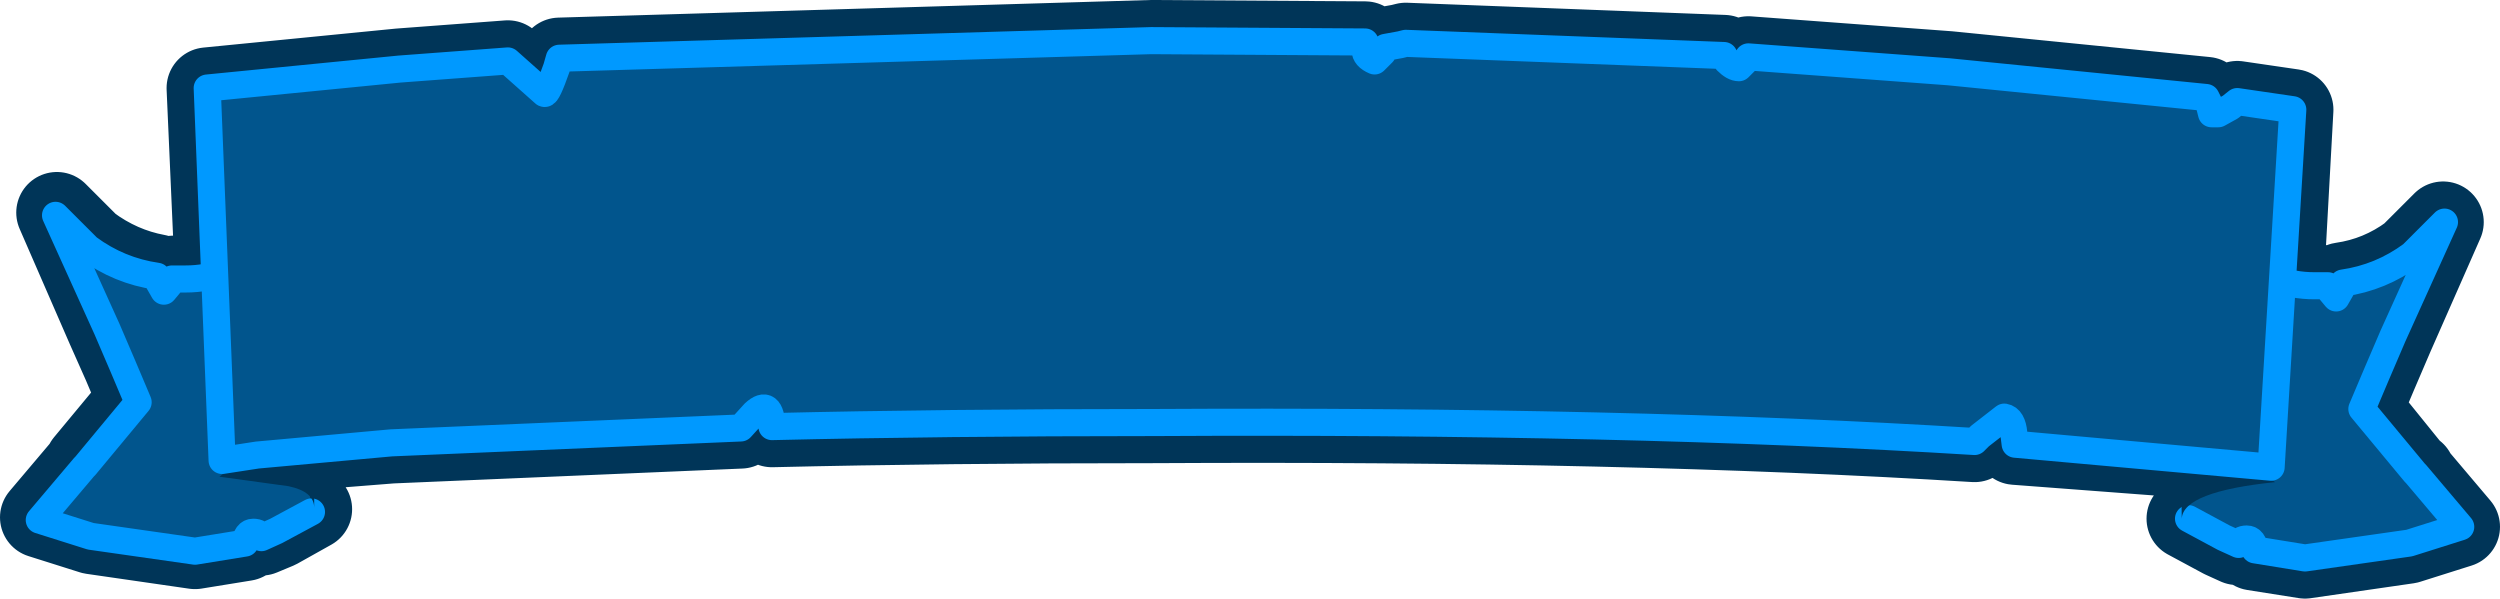 <?xml version="1.0" encoding="UTF-8" standalone="no"?>
<svg xmlns:xlink="http://www.w3.org/1999/xlink" height="22.1px" width="92.3px" xmlns="http://www.w3.org/2000/svg">
  <g transform="matrix(1.0, 0.0, 0.0, 1.0, 46.15, 10.7)">
    <path d="M38.15 -0.3 L39.3 -0.15 39.75 -0.15 39.8 0.0 40.05 0.3 40.3 -0.05 40.3 -0.25 Q41.7 -0.45 42.85 -1.3 L44.05 -2.5 42.2 1.7 41.6 3.1 41.05 4.4 42.95 6.75 43.0 6.75 43.0 6.8 44.65 8.75 42.75 9.35 38.95 9.9 37.05 9.6 Q37.05 9.2 36.75 9.2 36.55 9.2 36.45 9.4 L35.9 9.15 34.6 8.45 34.85 6.2 37.7 6.55 38.15 -0.3" fill="url(#gradient0)" fill-rule="evenodd" stroke="none"/>
    <path d="M34.85 6.2 L28.25 5.7 28.2 5.3 Q28.15 4.75 27.85 4.7 L26.95 5.4 26.75 5.6 Q13.85 4.8 -3.55 4.9 -11.35 4.9 -17.65 5.05 -17.7 4.0 -18.3 4.55 L-18.8 5.1 -31.7 5.65 -34.85 5.9 -36.65 6.1 -37.95 6.3 -38.2 -0.65 -38.5 -7.45 -31.4 -8.15 -27.4 -8.45 -26.05 -7.25 Q-25.95 -7.2 -25.6 -8.2 L-25.5 -8.55 -3.65 -9.2 4.25 -9.15 4.25 -8.85 Q4.25 -8.6 4.6 -8.45 L4.9 -8.75 5.0 -8.95 5.55 -9.05 5.75 -9.1 17.5 -8.65 17.6 -8.45 Q17.85 -8.2 18.05 -8.2 L18.35 -8.5 18.4 -8.6 25.8 -8.05 35.3 -7.1 35.4 -6.9 35.5 -6.5 35.75 -6.5 36.2 -6.75 36.45 -6.95 38.5 -6.65 38.15 -0.3 37.7 6.55 34.85 6.2" fill="url(#gradient1)" fill-rule="evenodd" stroke="none"/>
    <path d="M-34.85 5.9 L-34.65 8.1 -35.9 8.8 -36.5 9.05 -36.75 8.85 -37.1 9.25 -38.95 9.55 -42.75 9.0 -44.65 8.4 -43.0 6.45 -43.0 6.4 -41.05 4.05 -41.6 2.75 -42.2 1.4 -44.05 -2.85 -42.85 -1.65 Q-41.7 -0.8 -40.35 -0.55 L-40.3 -0.4 -40.05 -0.05 -39.8 -0.35 -39.75 -0.5 -39.3 -0.5 -38.2 -0.65 -37.95 6.3 -36.65 6.1 -34.85 5.9" fill="url(#gradient2)" fill-rule="evenodd" stroke="none"/>
    <path d="M38.15 -0.3 L39.3 -0.15 39.75 -0.15 39.8 0.0 40.05 0.3 40.3 -0.05 40.3 -0.25 Q41.7 -0.45 42.85 -1.3 L44.05 -2.5 42.2 1.7 41.6 3.1 41.05 4.4 42.95 6.75 43.0 6.75 43.0 6.8 44.65 8.75 42.75 9.35 38.95 9.9 37.05 9.6 Q37.05 9.2 36.75 9.2 36.55 9.2 36.45 9.4 L35.9 9.15 34.6 8.45 M34.85 6.2 L28.25 5.7 28.2 5.3 Q28.15 4.75 27.85 4.7 L26.95 5.4 26.75 5.6 Q13.85 4.8 -3.55 4.9 -11.35 4.9 -17.65 5.05 -17.7 4.0 -18.3 4.55 L-18.8 5.1 -31.7 5.65 -34.85 5.9 -36.65 6.1 -37.95 6.3 -38.2 -0.65 -38.5 -7.45 -31.4 -8.15 -27.4 -8.45 -26.05 -7.25 Q-25.95 -7.2 -25.6 -8.2 L-25.5 -8.55 -3.65 -9.2 4.25 -9.15 4.25 -8.85 Q4.25 -8.6 4.6 -8.45 L4.9 -8.75 5.0 -8.95 5.55 -9.05 5.75 -9.1 17.5 -8.65 17.6 -8.45 Q17.85 -8.2 18.05 -8.2 L18.35 -8.5 18.4 -8.6 25.8 -8.05 35.3 -7.1 35.4 -6.9 35.5 -6.5 35.75 -6.5 36.2 -6.75 36.45 -6.95 38.5 -6.65 38.15 -0.3 37.7 6.55 34.85 6.2 M-34.65 8.1 L-35.9 8.8 -36.5 9.05 -36.75 8.85 -37.1 9.25 -38.95 9.55 -42.75 9.0 -44.65 8.4 -43.0 6.45 -43.0 6.4 -41.05 4.05 -41.6 2.75 -42.2 1.4 -44.05 -2.85 -42.85 -1.65 Q-41.7 -0.8 -40.35 -0.55 L-40.3 -0.4 -40.05 -0.05 -39.8 -0.35 -39.75 -0.5 -39.3 -0.5 -38.2 -0.65" fill="none" stroke="#003558" stroke-linecap="round" stroke-linejoin="round" stroke-width="3.0"/>
    <path d="M-35.65 -2.6 L-36.5 -1.5 Q-37.7 -0.4 -39.3 -0.4 L-39.8 -0.4 -39.85 -0.25 -40.1 0.05 -40.3 -0.3 -40.35 -0.5 Q-41.75 -0.7 -42.9 -1.55 L-44.1 -2.75 -42.2 1.45 -41.6 2.85 -41.05 4.15 -43.0 6.5 -43.05 6.55 -44.7 8.5 -42.8 9.1 -38.95 9.65 -37.1 9.35 Q-37.05 8.95 -36.8 8.95 -36.55 8.95 -36.5 9.15 L-35.95 8.9 -34.65 8.2 -35.65 -2.6" fill="#01558d" fill-rule="evenodd" stroke="none"/>
    <path d="M-35.65 -2.6 L-36.5 -1.5 Q-37.7 -0.4 -39.3 -0.4 L-39.8 -0.4 -39.85 -0.25 -40.1 0.05 -40.3 -0.3 -40.35 -0.5 Q-41.75 -0.7 -42.9 -1.55 L-44.1 -2.75 -42.2 1.45 -41.6 2.85 -41.05 4.15 -43.0 6.5 -43.05 6.55 -44.7 8.5 -42.8 9.1 -38.95 9.65 -37.1 9.35 Q-37.05 8.95 -36.8 8.95 -36.55 8.95 -36.5 9.15 L-35.95 8.9 -34.65 8.2" fill="none" stroke="#0099ff" stroke-linecap="round" stroke-linejoin="round" stroke-width="1.0"/>
    <path d="M35.65 -2.35 L36.5 -1.25 Q37.7 -0.15 39.3 -0.15 L39.8 -0.15 39.85 0.0 40.1 0.3 40.3 -0.05 40.35 -0.25 Q41.75 -0.45 42.9 -1.3 L44.1 -2.5 42.2 1.7 41.6 3.1 41.05 4.4 43.0 6.75 43.05 6.8 44.7 8.75 42.8 9.35 38.95 9.9 37.1 9.6 Q37.05 9.2 36.8 9.2 36.55 9.2 36.5 9.4 L35.95 9.15 34.65 8.45 35.65 -2.35" fill="#01558d" fill-rule="evenodd" stroke="none"/>
    <path d="M35.65 -2.35 L36.5 -1.25 Q37.7 -0.15 39.3 -0.15 L39.8 -0.15 39.85 0.0 40.1 0.3 40.3 -0.05 40.35 -0.25 Q41.75 -0.45 42.9 -1.3 L44.1 -2.5 42.2 1.7 41.6 3.1 41.05 4.4 43.0 6.75 43.05 6.8 44.7 8.75 42.8 9.35 38.95 9.9 37.1 9.6 Q37.05 9.2 36.8 9.2 36.55 9.2 36.5 9.4 L35.95 9.15 34.65 8.45" fill="none" stroke="#0099ff" stroke-linecap="round" stroke-linejoin="round" stroke-width="1.0"/>
    <path d="M34.35 4.9 L37.85 7.1 Q34.45 7.45 34.4 8.45 L34.35 4.9 M-34.55 4.2 L-34.55 8.05 Q-34.55 7.45 -35.5 7.25 L-38.05 6.9 -34.55 4.2" fill="#003558" fill-rule="evenodd" stroke="none"/>
    <path d="M38.5 -6.65 L37.7 6.55 28.25 5.7 28.2 5.3 Q28.15 4.75 27.85 4.7 L26.95 5.4 26.75 5.6 Q13.85 4.8 -3.55 4.9 -11.35 4.9 -17.65 5.05 -17.7 4.0 -18.3 4.55 L-18.8 5.1 -31.7 5.65 -36.65 6.1 -37.95 6.3 -38.5 -7.45 -31.4 -8.15 -27.4 -8.45 -26.05 -7.25 Q-25.95 -7.2 -25.6 -8.2 L-25.5 -8.55 -3.65 -9.2 4.25 -9.15 4.25 -8.85 Q4.25 -8.6 4.6 -8.45 L4.9 -8.75 5.0 -8.95 5.55 -9.05 5.75 -9.1 17.5 -8.65 17.6 -8.45 Q17.85 -8.2 18.05 -8.2 L18.35 -8.5 18.4 -8.6 25.8 -8.05 35.3 -7.1 35.4 -6.9 35.5 -6.5 35.75 -6.5 36.2 -6.75 36.45 -6.95 38.5 -6.65" fill="#01558d" fill-rule="evenodd" stroke="none"/>
    <path d="M38.5 -6.65 L36.45 -6.95 36.2 -6.75 35.75 -6.5 35.5 -6.5 35.4 -6.9 35.3 -7.1 25.8 -8.05 18.4 -8.6 18.35 -8.5 18.05 -8.2 Q17.85 -8.2 17.6 -8.45 L17.5 -8.65 5.75 -9.1 5.55 -9.05 5.0 -8.95 4.9 -8.75 4.6 -8.45 Q4.25 -8.6 4.25 -8.85 L4.25 -9.15 -3.65 -9.2 -25.5 -8.55 -25.6 -8.2 Q-25.95 -7.2 -26.05 -7.25 L-27.4 -8.45 -31.4 -8.15 -38.5 -7.45 -37.95 6.3 -36.65 6.1 -31.7 5.65 -18.8 5.1 -18.3 4.55 Q-17.7 4.0 -17.65 5.05 -11.35 4.9 -3.55 4.9 13.85 4.8 26.75 5.6 L26.95 5.4 27.85 4.7 Q28.15 4.75 28.2 5.3 L28.25 5.7 37.7 6.55 38.5 -6.65 Z" fill="none" stroke="#0099ff" stroke-linecap="round" stroke-linejoin="round" stroke-width="1.0"/>
  </g>
  <defs>
    <linearGradient gradientTransform="matrix(0.006, 0.0, 0.0, 0.008, 39.65, 3.65)" gradientUnits="userSpaceOnUse" id="gradient0" spreadMethod="pad" x1="-819.2" x2="819.2">
      <stop offset="0.0" stop-color="#003f69"/>
      <stop offset="0.506" stop-color="#069bfc"/>
    </linearGradient>
    <linearGradient gradientTransform="matrix(0.047, 0.0, 0.0, 0.01, 0.0, -1.3)" gradientUnits="userSpaceOnUse" id="gradient1" spreadMethod="pad" x1="-819.2" x2="819.2">
      <stop offset="0.0" stop-color="#003f69"/>
      <stop offset="0.506" stop-color="#069bfc"/>
    </linearGradient>
    <linearGradient gradientTransform="matrix(-0.006, 0.0, 0.0, 0.008, -39.65, 3.35)" gradientUnits="userSpaceOnUse" id="gradient2" spreadMethod="pad" x1="-819.2" x2="819.2">
      <stop offset="0.0" stop-color="#003f69"/>
      <stop offset="0.506" stop-color="#069bfc"/>
    </linearGradient>
  </defs>
</svg>
